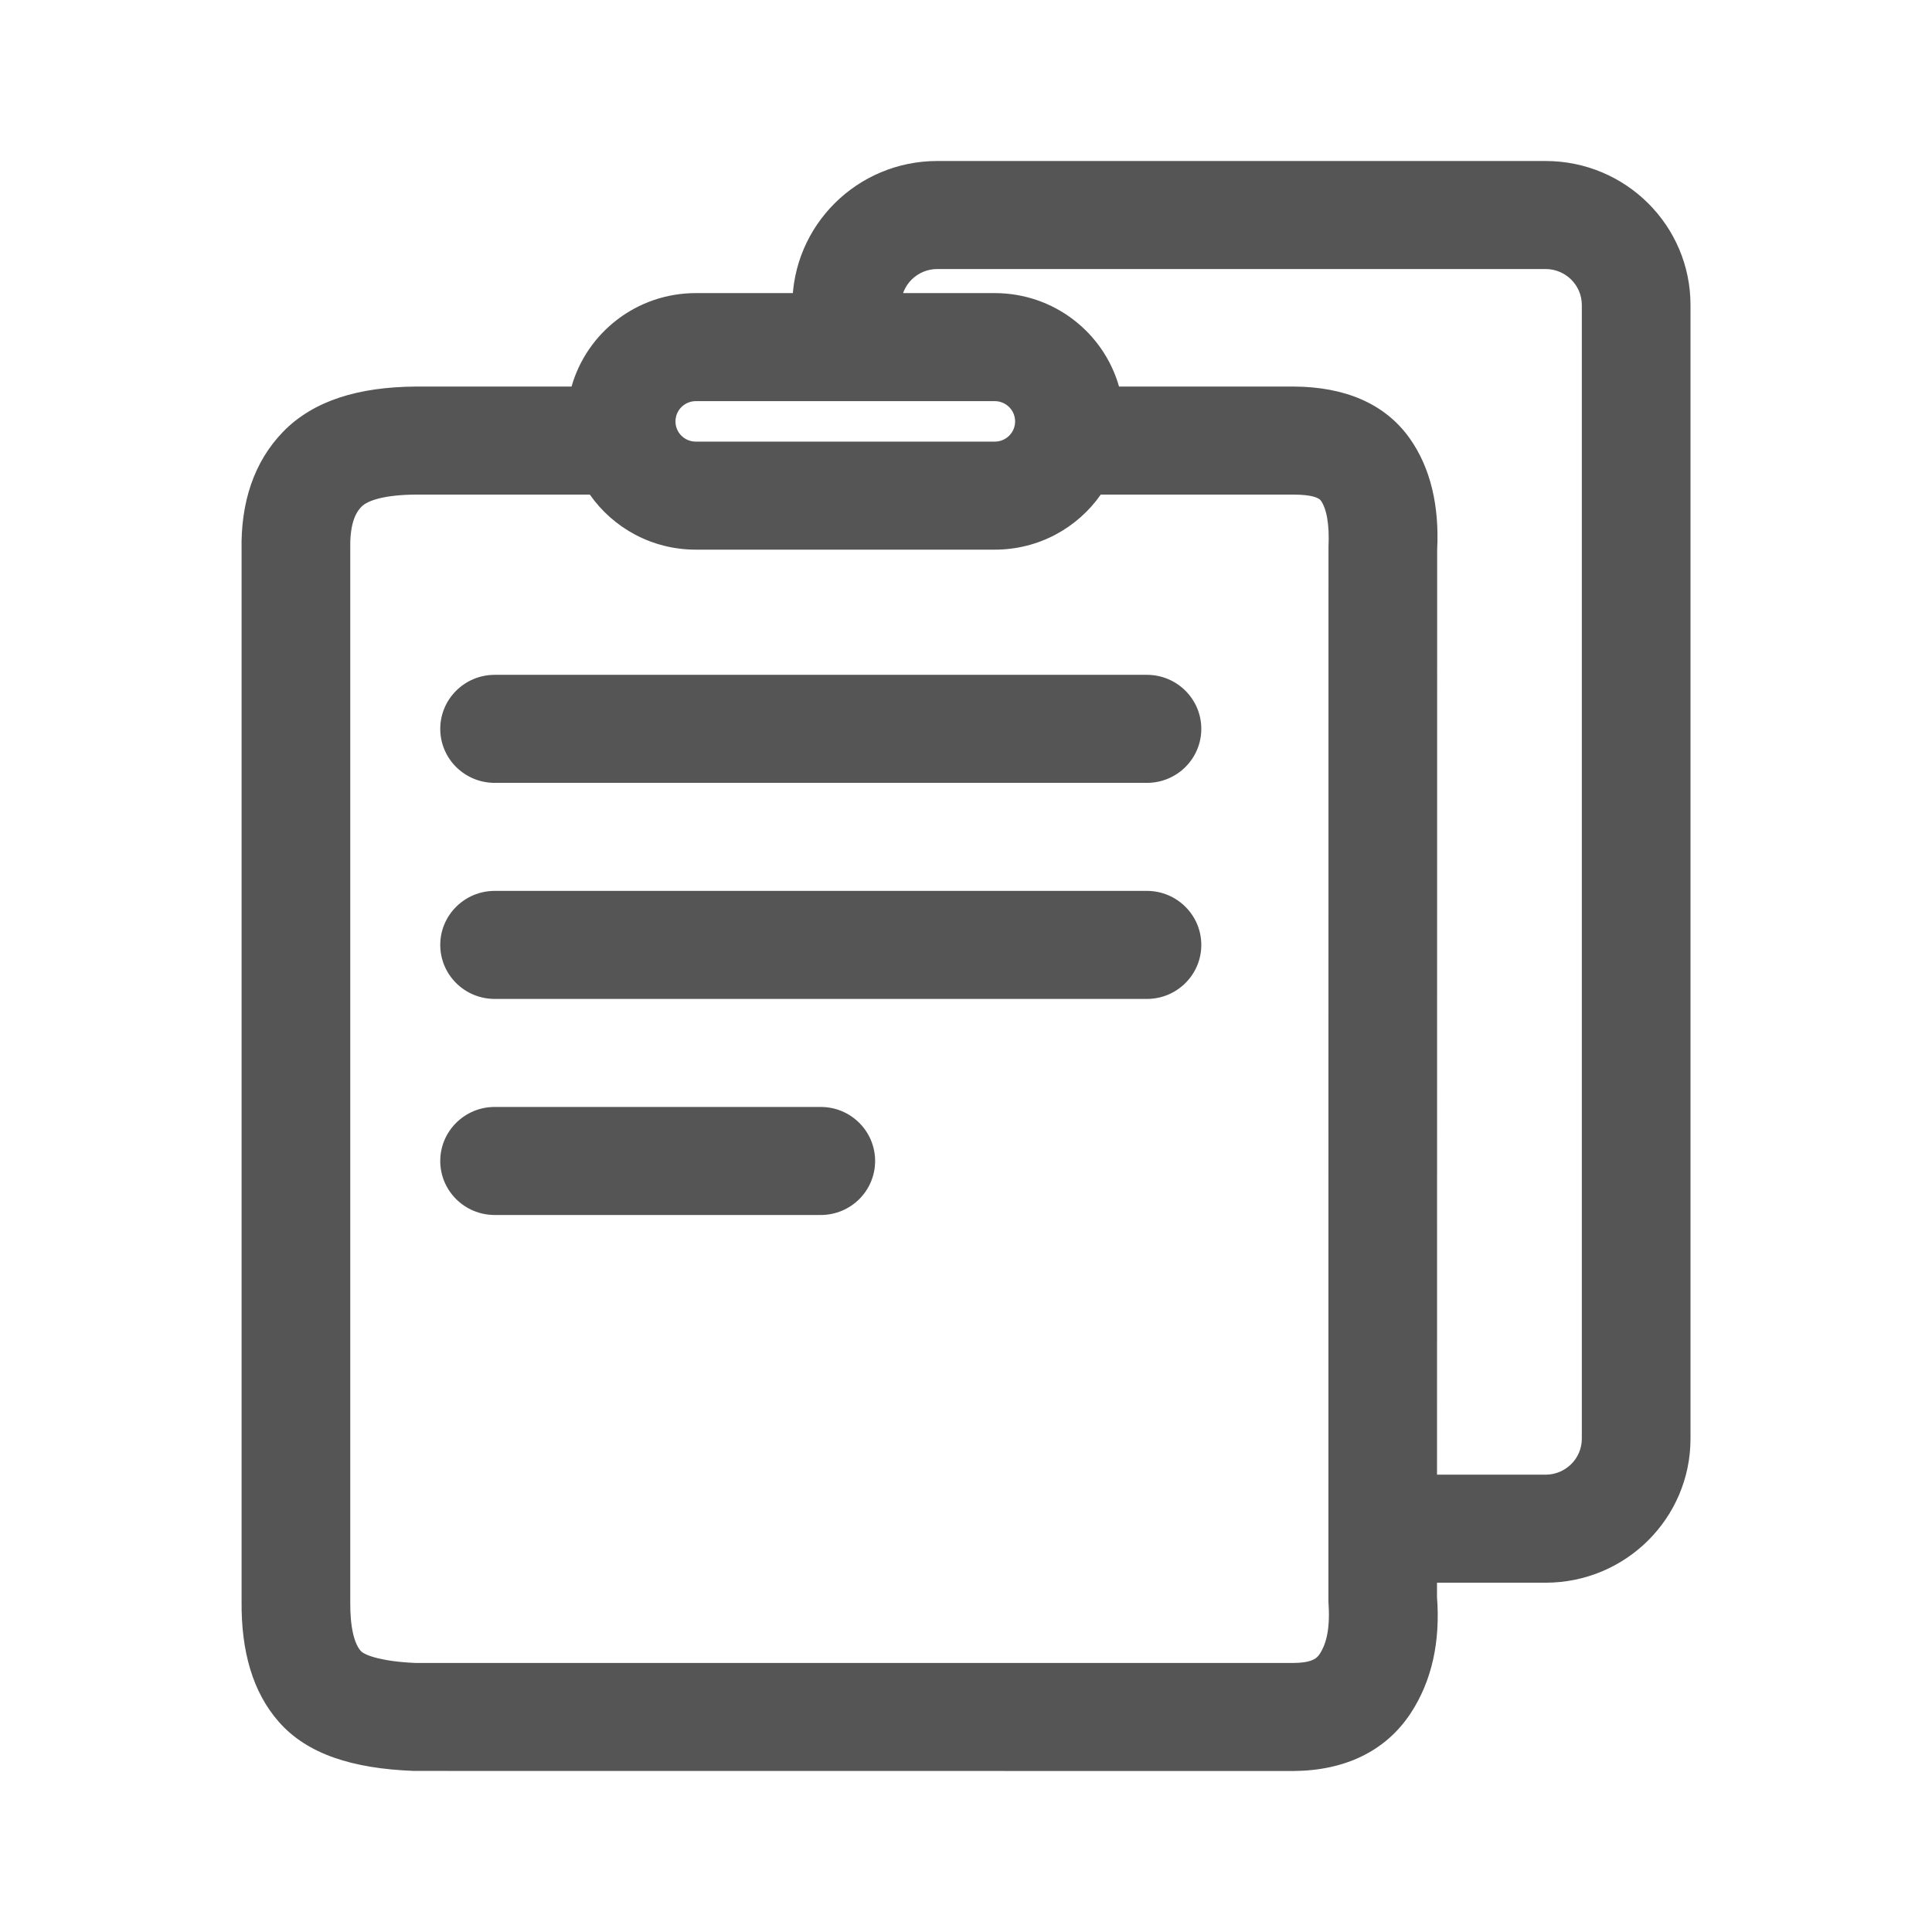 <svg xmlns="http://www.w3.org/2000/svg" width="24" height="24" viewBox="0 0 24 24">
  <path fill="#555" d="M8.644,4.983 C8.504,4.983 8.391,5.096 8.391,5.235 C8.391,5.374 8.504,5.486 8.644,5.486 L12.357,5.486 C12.497,5.486 12.61,5.374 12.61,5.235 C12.61,5.096 12.497,4.983 12.357,4.983 L8.644,4.983 Z M13.901,4.802 L16.076,4.802 C16.697,4.806 17.198,5.007 17.508,5.44 C17.774,5.812 17.88,6.29 17.853,6.827 L17.851,19.839 C17.893,20.391 17.789,20.879 17.523,21.284 C17.211,21.757 16.702,21.995 16.071,22 L5.14,21.999 C4.38,21.97 3.817,21.791 3.465,21.391 C3.138,21.02 2.995,20.511 3.001,19.891 L3.001,6.841 C2.988,6.242 3.155,5.735 3.519,5.361 C3.895,4.977 4.451,4.807 5.166,4.802 L7.1,4.802 C7.29,4.132 7.909,3.641 8.644,3.641 L12.357,3.641 C13.092,3.641 13.711,4.132 13.901,4.802 Z M13.674,6.144 C13.385,6.558 12.903,6.828 12.357,6.828 L8.644,6.828 C8.098,6.828 7.617,6.558 7.327,6.144 L5.171,6.144 C4.788,6.146 4.569,6.213 4.489,6.296 C4.398,6.389 4.345,6.548 4.351,6.827 L4.351,19.897 C4.348,20.222 4.403,20.419 4.481,20.508 C4.535,20.568 4.767,20.642 5.166,20.658 L16.065,20.658 C16.265,20.656 16.347,20.618 16.392,20.549 C16.483,20.411 16.525,20.215 16.502,19.891 L16.503,6.795 C16.517,6.502 16.476,6.313 16.407,6.217 C16.381,6.182 16.291,6.145 16.071,6.144 L13.674,6.144 Z M17.242,19.661 L17.242,18.319 L19.199,18.319 C19.448,18.319 19.65,18.119 19.65,17.872 L19.65,3.789 C19.65,3.542 19.448,3.342 19.199,3.342 L11.643,3.342 C11.395,3.342 11.193,3.542 11.193,3.789 L11.193,3.946 L9.843,3.946 L9.843,3.789 C9.843,2.801 10.649,2 11.643,2 L19.199,2 C20.194,2 21,2.801 21,3.789 L21,17.872 C21,18.86 20.194,19.661 19.199,19.661 L17.242,19.661 Z M6.145,9.725 C5.772,9.725 5.469,9.425 5.469,9.054 C5.469,8.684 5.772,8.383 6.145,8.383 L14.248,8.383 C14.62,8.383 14.923,8.684 14.923,9.054 C14.923,9.425 14.62,9.725 14.248,9.725 L6.145,9.725 Z M6.145,12.409 C5.772,12.409 5.469,12.109 5.469,11.738 C5.469,11.368 5.772,11.067 6.145,11.067 L14.248,11.067 C14.62,11.067 14.923,11.368 14.923,11.738 C14.923,12.109 14.62,12.409 14.248,12.409 L6.145,12.409 Z M6.145,15.093 C5.772,15.093 5.469,14.793 5.469,14.422 C5.469,14.052 5.772,13.751 6.145,13.751 L10.196,13.751 C10.569,13.751 10.871,14.052 10.871,14.422 C10.871,14.793 10.569,15.093 10.196,15.093 L6.145,15.093 Z"/>
</svg>
